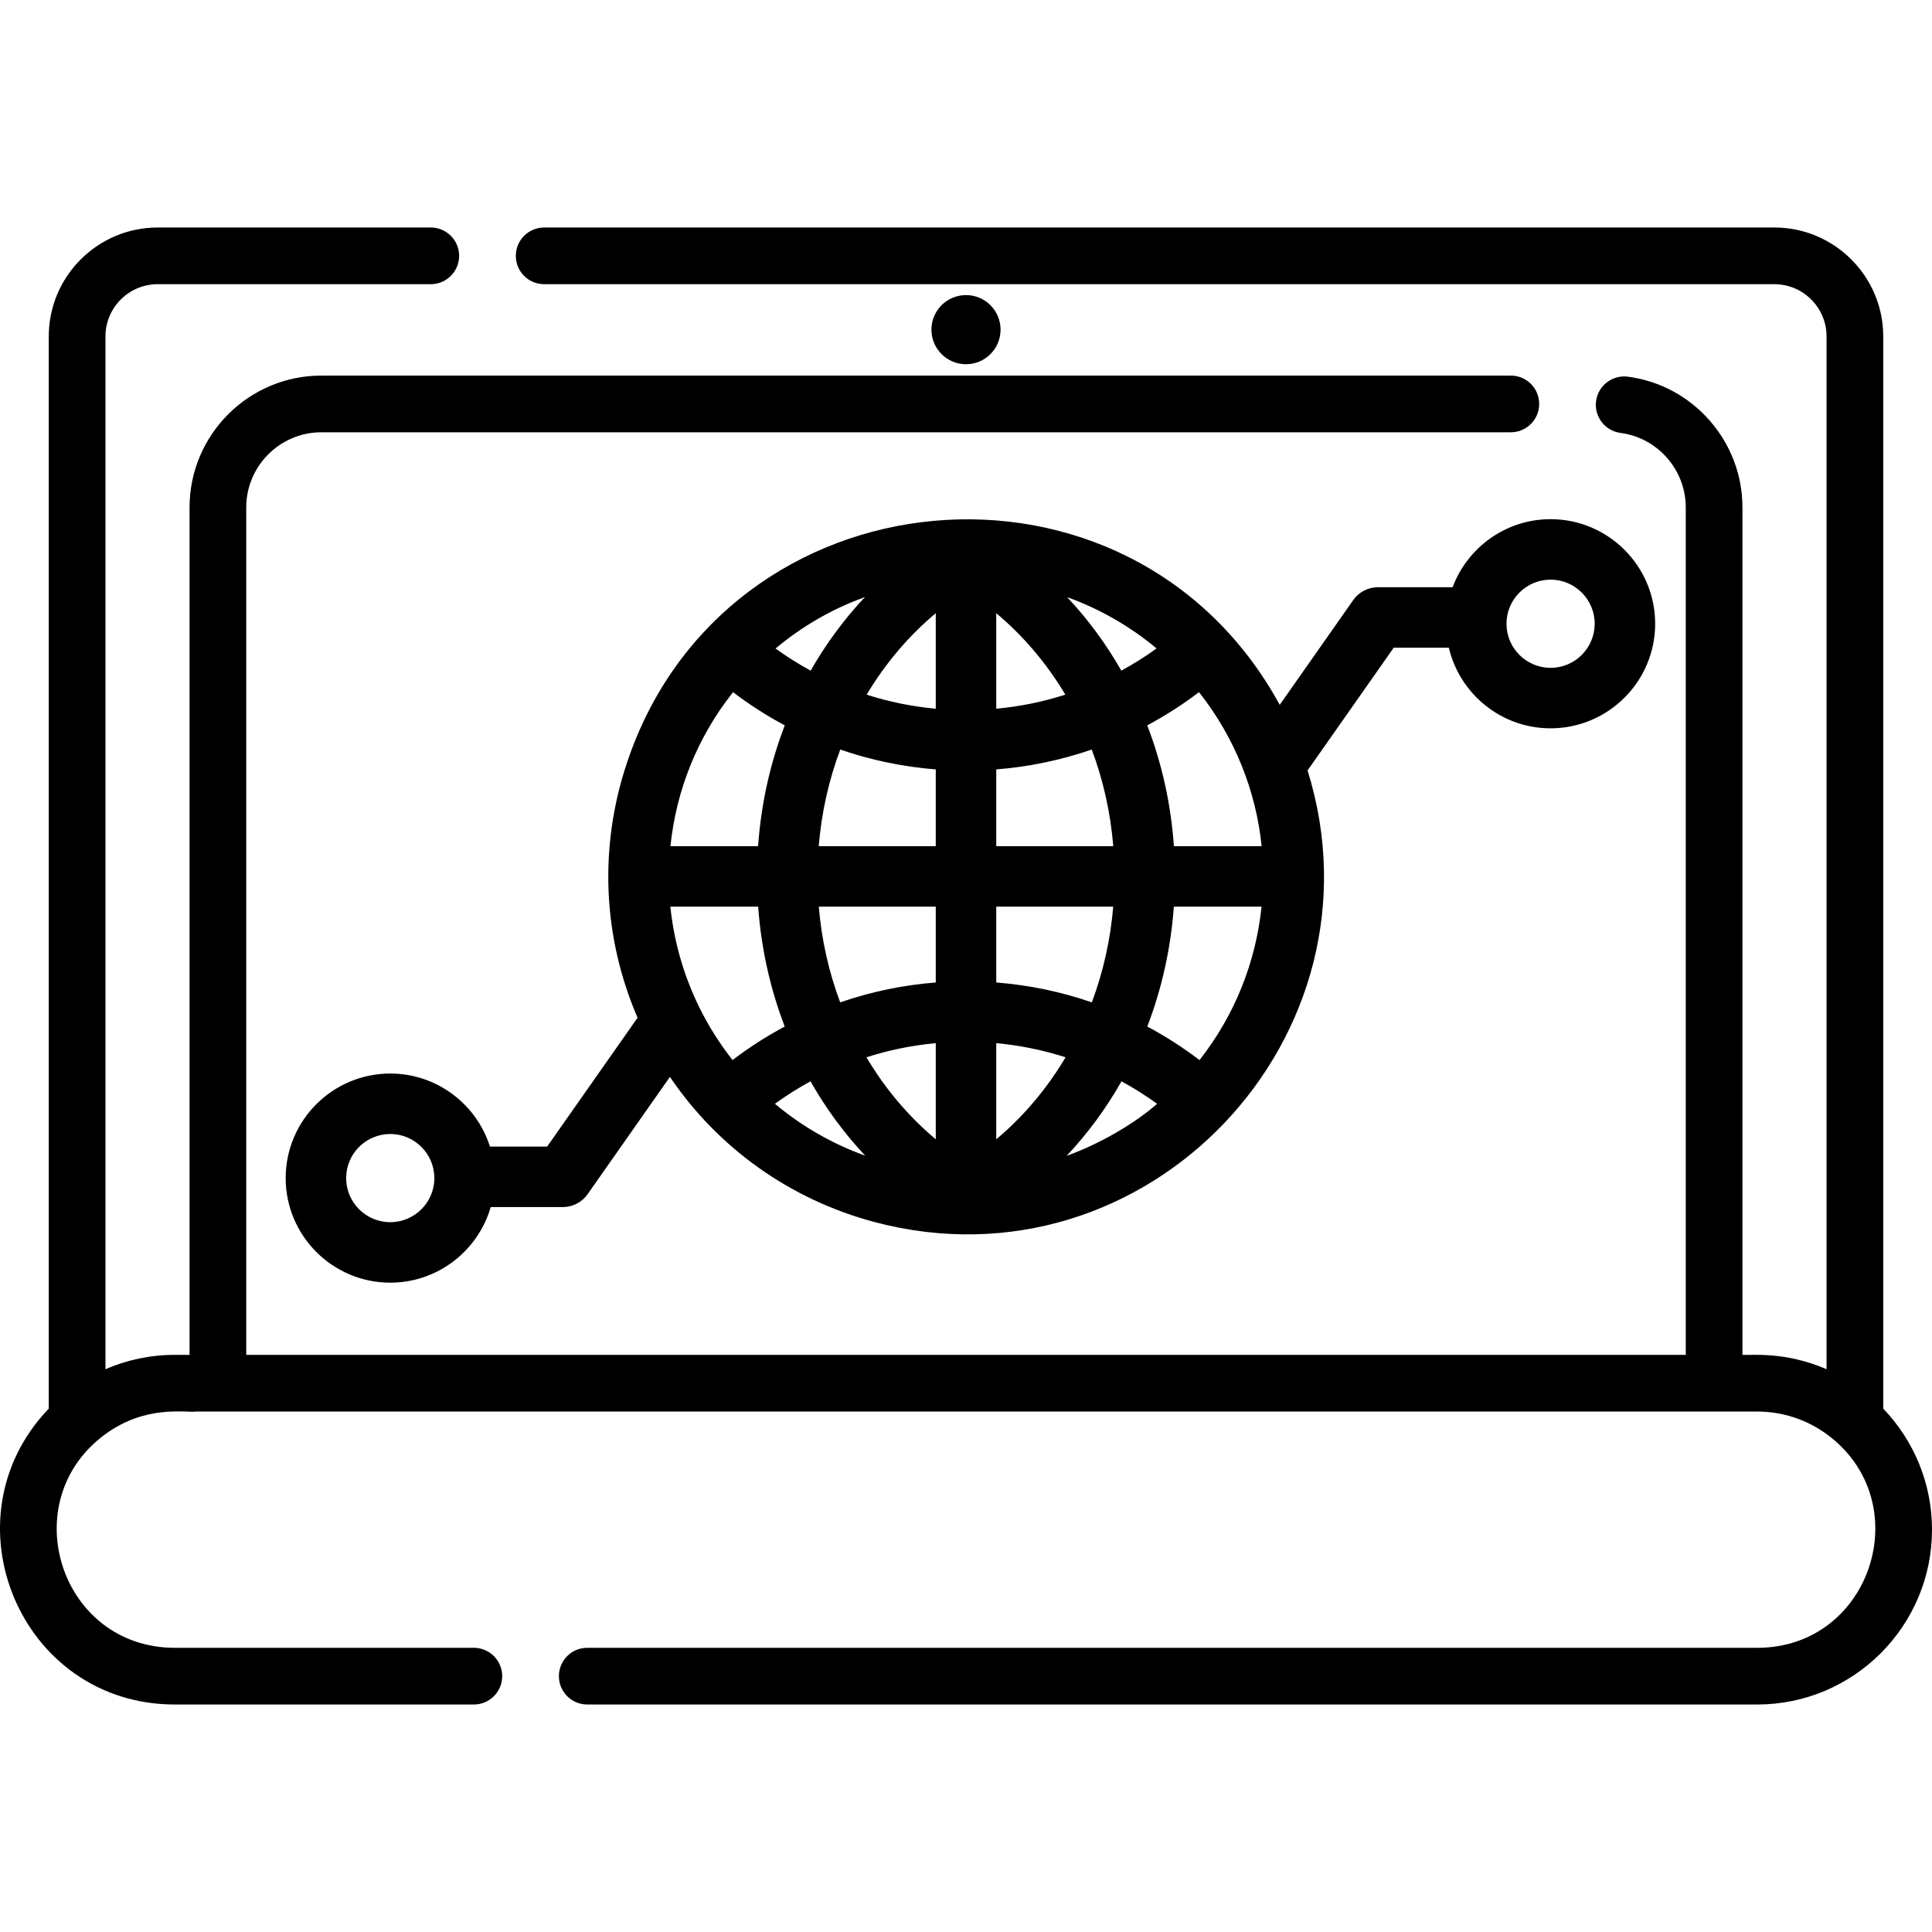 <?xml version="1.0" encoding="iso-8859-1"?>
<!-- Generator: Adobe Illustrator 19.0.0, SVG Export Plug-In . SVG Version: 6.00 Build 0)  -->
<svg version="1.1" id="Capa_1" xmlns="http://www.w3.org/2000/svg" xmlns:xlink="http://www.w3.org/1999/xlink" x="0px" y="0px"
	 viewBox="0 0 512 512" style="enable-background:new 0 0 512 512;" xml:space="preserve">
<g>
	<g>
		<path d="M499.079,373.303V89.157c0-15.916-12.951-28.867-28.867-28.867H144.208c-4.157,0-7.512,3.365-7.512,7.512
			c0,4.157,3.355,7.512,7.512,7.512h326.004c7.633,0,13.843,6.21,13.843,13.843v273.698c-11.104-4.812-20.041-3.622-22.286-3.806
			V134.471c0-17.479-13.051-32.373-30.36-34.647c-4.127-0.531-7.893,2.364-8.434,6.471c-0.541,4.117,2.364,7.893,6.471,8.434
			c9.856,1.292,17.298,9.776,17.298,19.742v224.578H65.258V134.471c0-10.978,8.935-19.913,19.923-19.913h315.207
			c4.147,0,7.512-3.366,7.512-7.512c0-4.157-3.365-7.512-7.512-7.512H85.181c-19.272,0-34.947,15.666-34.947,34.937v224.578h-3.906
			c-6.531,0-12.741,1.362-18.38,3.806V89.157c0-7.633,6.21-13.843,13.843-13.843h72.369c4.147,0,7.512-3.355,7.512-7.512
			c0-4.147-3.366-7.512-7.512-7.512H41.79c-15.916,0-28.867,12.951-28.867,28.867v284.146
			c-28.019,29.212-7.559,78.408,33.405,78.408h79.25c4.147,0,7.512-3.365,7.512-7.512c0-4.157-3.366-7.512-7.512-7.512h-79.25
			c-30.404,0-42.762-38.88-18.38-56.643c10.717-7.788,21.079-5.624,24.019-5.97h16.657c33.207,0,380.469,0,397.051,0
			c6.861,0,13.212,2.214,18.38,5.97c24.378,17.761,12.027,56.643-18.38,56.643H155.626c-4.157,0-7.512,3.355-7.512,7.512
			c0,4.147,3.355,7.512,7.512,7.512h310.048c25.542,0,46.326-20.784,46.326-46.336C512,392.946,507.072,381.636,499.079,373.303z"/>
	</g>
</g>
<g>
	<g>
		<circle cx="256" cy="87.364" r="9.161"/>
	</g>
</g>
<g>
	<g>
		<path d="M410.922,137.587c-11.875,0-22.027,7.51-25.963,18.03h-19.777c-2.611,0-5.059,1.273-6.559,3.41l-19.482,27.762
			c-39.744-72.683-147.05-62.462-172.986,15.347c-7.475,22.296-6.452,46.122,2.805,67.576l-23.964,34.149h-15.15
			c-3.551-11.212-14.052-19.364-26.425-19.364c-15.28,0-27.712,12.431-27.712,27.711c0,15.281,12.431,27.712,27.712,27.712
			c12.617,0,23.283-8.478,26.622-20.034h19.118c2.611,0,5.059-1.273,6.559-3.41l21.817-31.089
			c12.679,18.742,31.738,32.485,54.247,38.477c72.409,19.166,136.666-49.449,114.734-119.687l22.83-32.533h14.604v-0.001
			c2.877,12.232,13.874,21.368,26.971,21.368c15.281,0,27.712-12.431,27.712-27.711
			C438.634,150.019,426.203,137.587,410.922,137.587z M103.42,323.893c-6.444,0-11.686-5.242-11.686-11.686
			c0-6.444,5.242-11.685,11.686-11.685c6.445,0,11.686,5.242,11.686,11.685S109.863,323.893,103.42,323.893z M229.224,158.225
			c-5.553,5.9-10.371,12.451-14.388,19.503c-3.213-1.751-6.326-3.701-9.309-5.864C212.731,165.84,220.583,161.359,229.224,158.225z
			 M194.263,183.435c4.347,3.306,8.931,6.243,13.707,8.791c-3.882,10.102-6.286,20.893-7.067,32.014h-23.231
			C179.212,209.457,184.757,195.435,194.263,183.435z M185.176,266.657c-4.089-8.415-6.594-17.33-7.523-26.389h23.267
			c0.792,11.022,3.19,21.738,7.038,31.778c-4.82,2.571-9.443,5.537-13.826,8.88C190.68,276.535,187.663,271.768,185.176,266.657z
			 M205.422,292.558c-0.018-0.015-0.037-0.03-0.055-0.046c3.019-2.198,6.173-4.176,9.428-5.952
			c4.046,7.139,8.903,13.763,14.496,19.708C220.651,303.156,212.556,298.544,205.422,292.558z M247.988,301.925
			c-7.29-6.107-13.453-13.446-18.371-21.732c5.938-1.909,12.096-3.165,18.371-3.749V301.925z M247.988,260.367
			c-8.688,0.68-17.194,2.46-25.336,5.27c-3.005-8.033-4.93-16.576-5.665-25.37h31.001V260.367z M247.988,224.242h-31.012
			c0.725-8.89,2.661-17.508,5.702-25.605c8.133,2.806,16.629,4.583,25.309,5.263V224.242z M247.988,187.822
			c-6.256-0.582-12.395-1.831-18.315-3.73c4.908-8.217,11.083-15.54,18.315-21.583V187.822z M306.504,171.843
			c-2.992,2.171-6.115,4.127-9.339,5.884c-4.013-7.044-8.823-13.588-14.37-19.484C291.536,161.407,299.498,165.992,306.504,171.843z
			 M264.014,162.505c6.902,5.767,13.189,13.005,18.314,21.585c-5.92,1.899-12.059,3.149-18.314,3.731V162.505z M264.014,203.899
			c8.679-0.68,17.175-2.457,25.31-5.264c3.041,8.097,4.977,16.716,5.702,25.606h-31.012V203.899z M264.015,240.268h31
			c-0.736,8.793-2.661,17.336-5.665,25.369c-8.141-2.811-16.646-4.59-25.335-5.27V240.268z M264.014,301.928v-25.484
			c6.275,0.584,12.433,1.84,18.371,3.749C277.576,288.295,271.444,295.704,264.014,301.928z M282.672,306.31
			c5.609-5.955,10.48-12.594,14.536-19.749c3.257,1.777,6.414,3.756,9.434,5.956C301.206,297.349,291.997,302.95,282.672,306.31z
			 M317.882,280.934c-4.386-3.345-9.013-6.314-13.837-8.889c3.846-10.039,6.244-20.755,7.037-31.778h23.247
			C332.805,254.915,327.283,268.975,317.882,280.934z M311.097,224.241L311.097,224.241c-0.779-11.121-3.183-21.913-7.067-32.016
			c4.781-2.55,9.366-5.489,13.718-8.798c9.54,12.078,15.106,26.25,16.601,40.814H311.097z M410.922,176.985
			c-6.444,0-11.686-5.242-11.686-11.685c0-6.445,5.243-11.686,11.686-11.686s11.686,5.242,11.686,11.686
			C422.608,171.743,417.365,176.985,410.922,176.985z"/>
	</g>
</g>
<g>
</g>
<g>
</g>
<g>
</g>
<g>
</g>
<g>
</g>
<g>
</g>
<g>
</g>
<g>
</g>
<g>
</g>
<g>
</g>
<g>
</g>
<g>
</g>
<g>
</g>
<g>
</g>
<g>
</g>
</svg>
